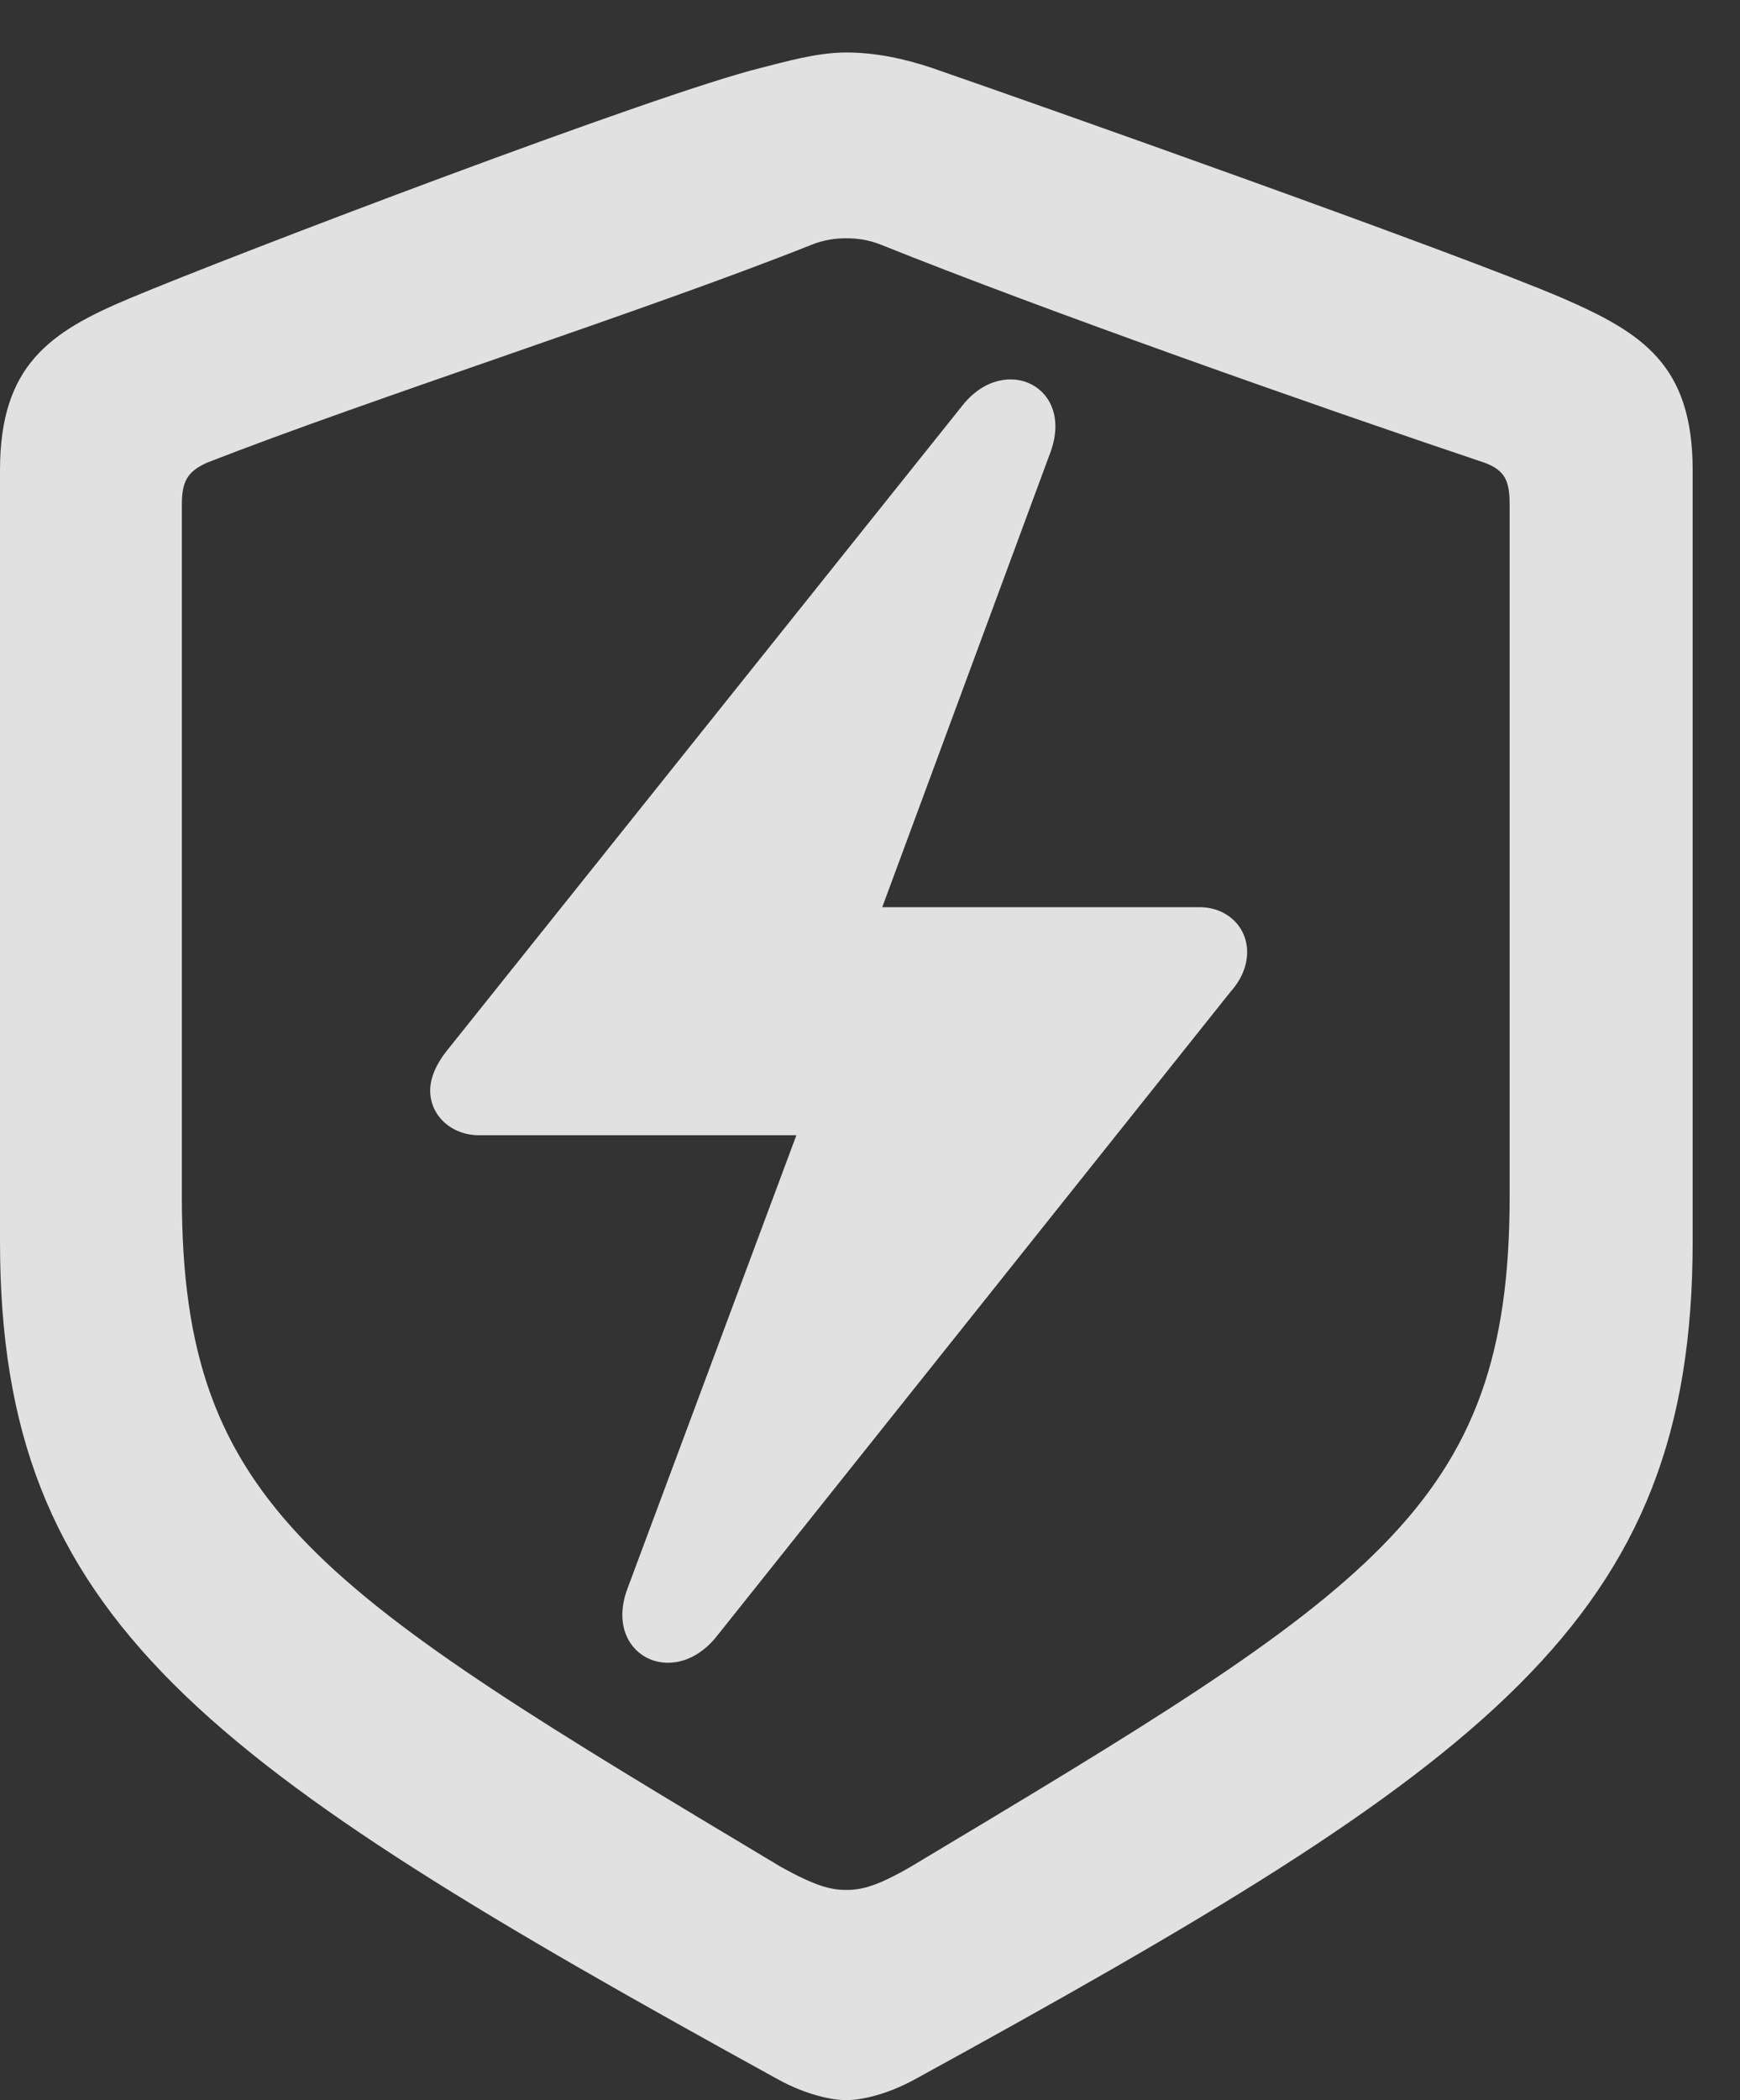 <?xml version="1.0" encoding="UTF-8"?>
<!--Generator: Apple Native CoreSVG 341-->
<!DOCTYPE svg
PUBLIC "-//W3C//DTD SVG 1.1//EN"
       "http://www.w3.org/Graphics/SVG/1.1/DTD/svg11.dtd">
<svg version="1.1" xmlns="http://www.w3.org/2000/svg" xmlns:xlink="http://www.w3.org/1999/xlink" viewBox="0 0 13.271 16.006">
 <rect x="0" y="0" width="13.271" height="16.006" fill="#333333" stroke="none"/>
 <g>
  <rect height="16.006" opacity="0" width="13.271" x="0" y="0"/>
  <path d="M6.455 16.006C6.562 16.006 6.758 15.967 6.973 15.85C11.357 13.447 12.91 12.354 12.91 9.463L12.91 3.584C12.91 2.783 12.529 2.539 11.924 2.275C11.133 1.934 7.9 0.791 7.109 0.518C6.904 0.449 6.68 0.4 6.455 0.4C6.23 0.4 5.996 0.469 5.801 0.518C5.01 0.713 1.777 1.943 0.986 2.275C0.381 2.529 0 2.783 0 3.584L0 9.463C0 12.354 1.553 13.438 5.938 15.85C6.152 15.967 6.348 16.006 6.455 16.006ZM6.455 14.404C6.338 14.404 6.221 14.375 5.957 14.229C2.432 12.119 1.387 11.494 1.387 9.121L1.387 3.848C1.387 3.672 1.426 3.594 1.582 3.525C2.832 3.037 4.941 2.363 6.191 1.865C6.289 1.826 6.377 1.816 6.455 1.816C6.533 1.816 6.621 1.826 6.719 1.865C7.959 2.363 10.039 3.096 11.318 3.525C11.484 3.584 11.514 3.672 11.514 3.848L11.514 9.121C11.514 11.494 10.469 12.119 6.943 14.229C6.689 14.375 6.572 14.404 6.455 14.404Z" fill="white" fill-opacity="0.85"/>
  <path d="M3.281 8.311C3.281 8.506 3.447 8.652 3.652 8.652L6.074 8.652L4.785 12.109C4.6 12.607 5.127 12.881 5.459 12.48L9.385 7.559C9.473 7.461 9.512 7.354 9.512 7.256C9.512 7.061 9.355 6.914 9.15 6.914L6.729 6.914L8.008 3.457C8.203 2.949 7.666 2.686 7.344 3.086L3.408 8.008C3.33 8.105 3.281 8.213 3.281 8.311Z" fill="white" fill-opacity="0.85"/>
 </g>
</svg>
